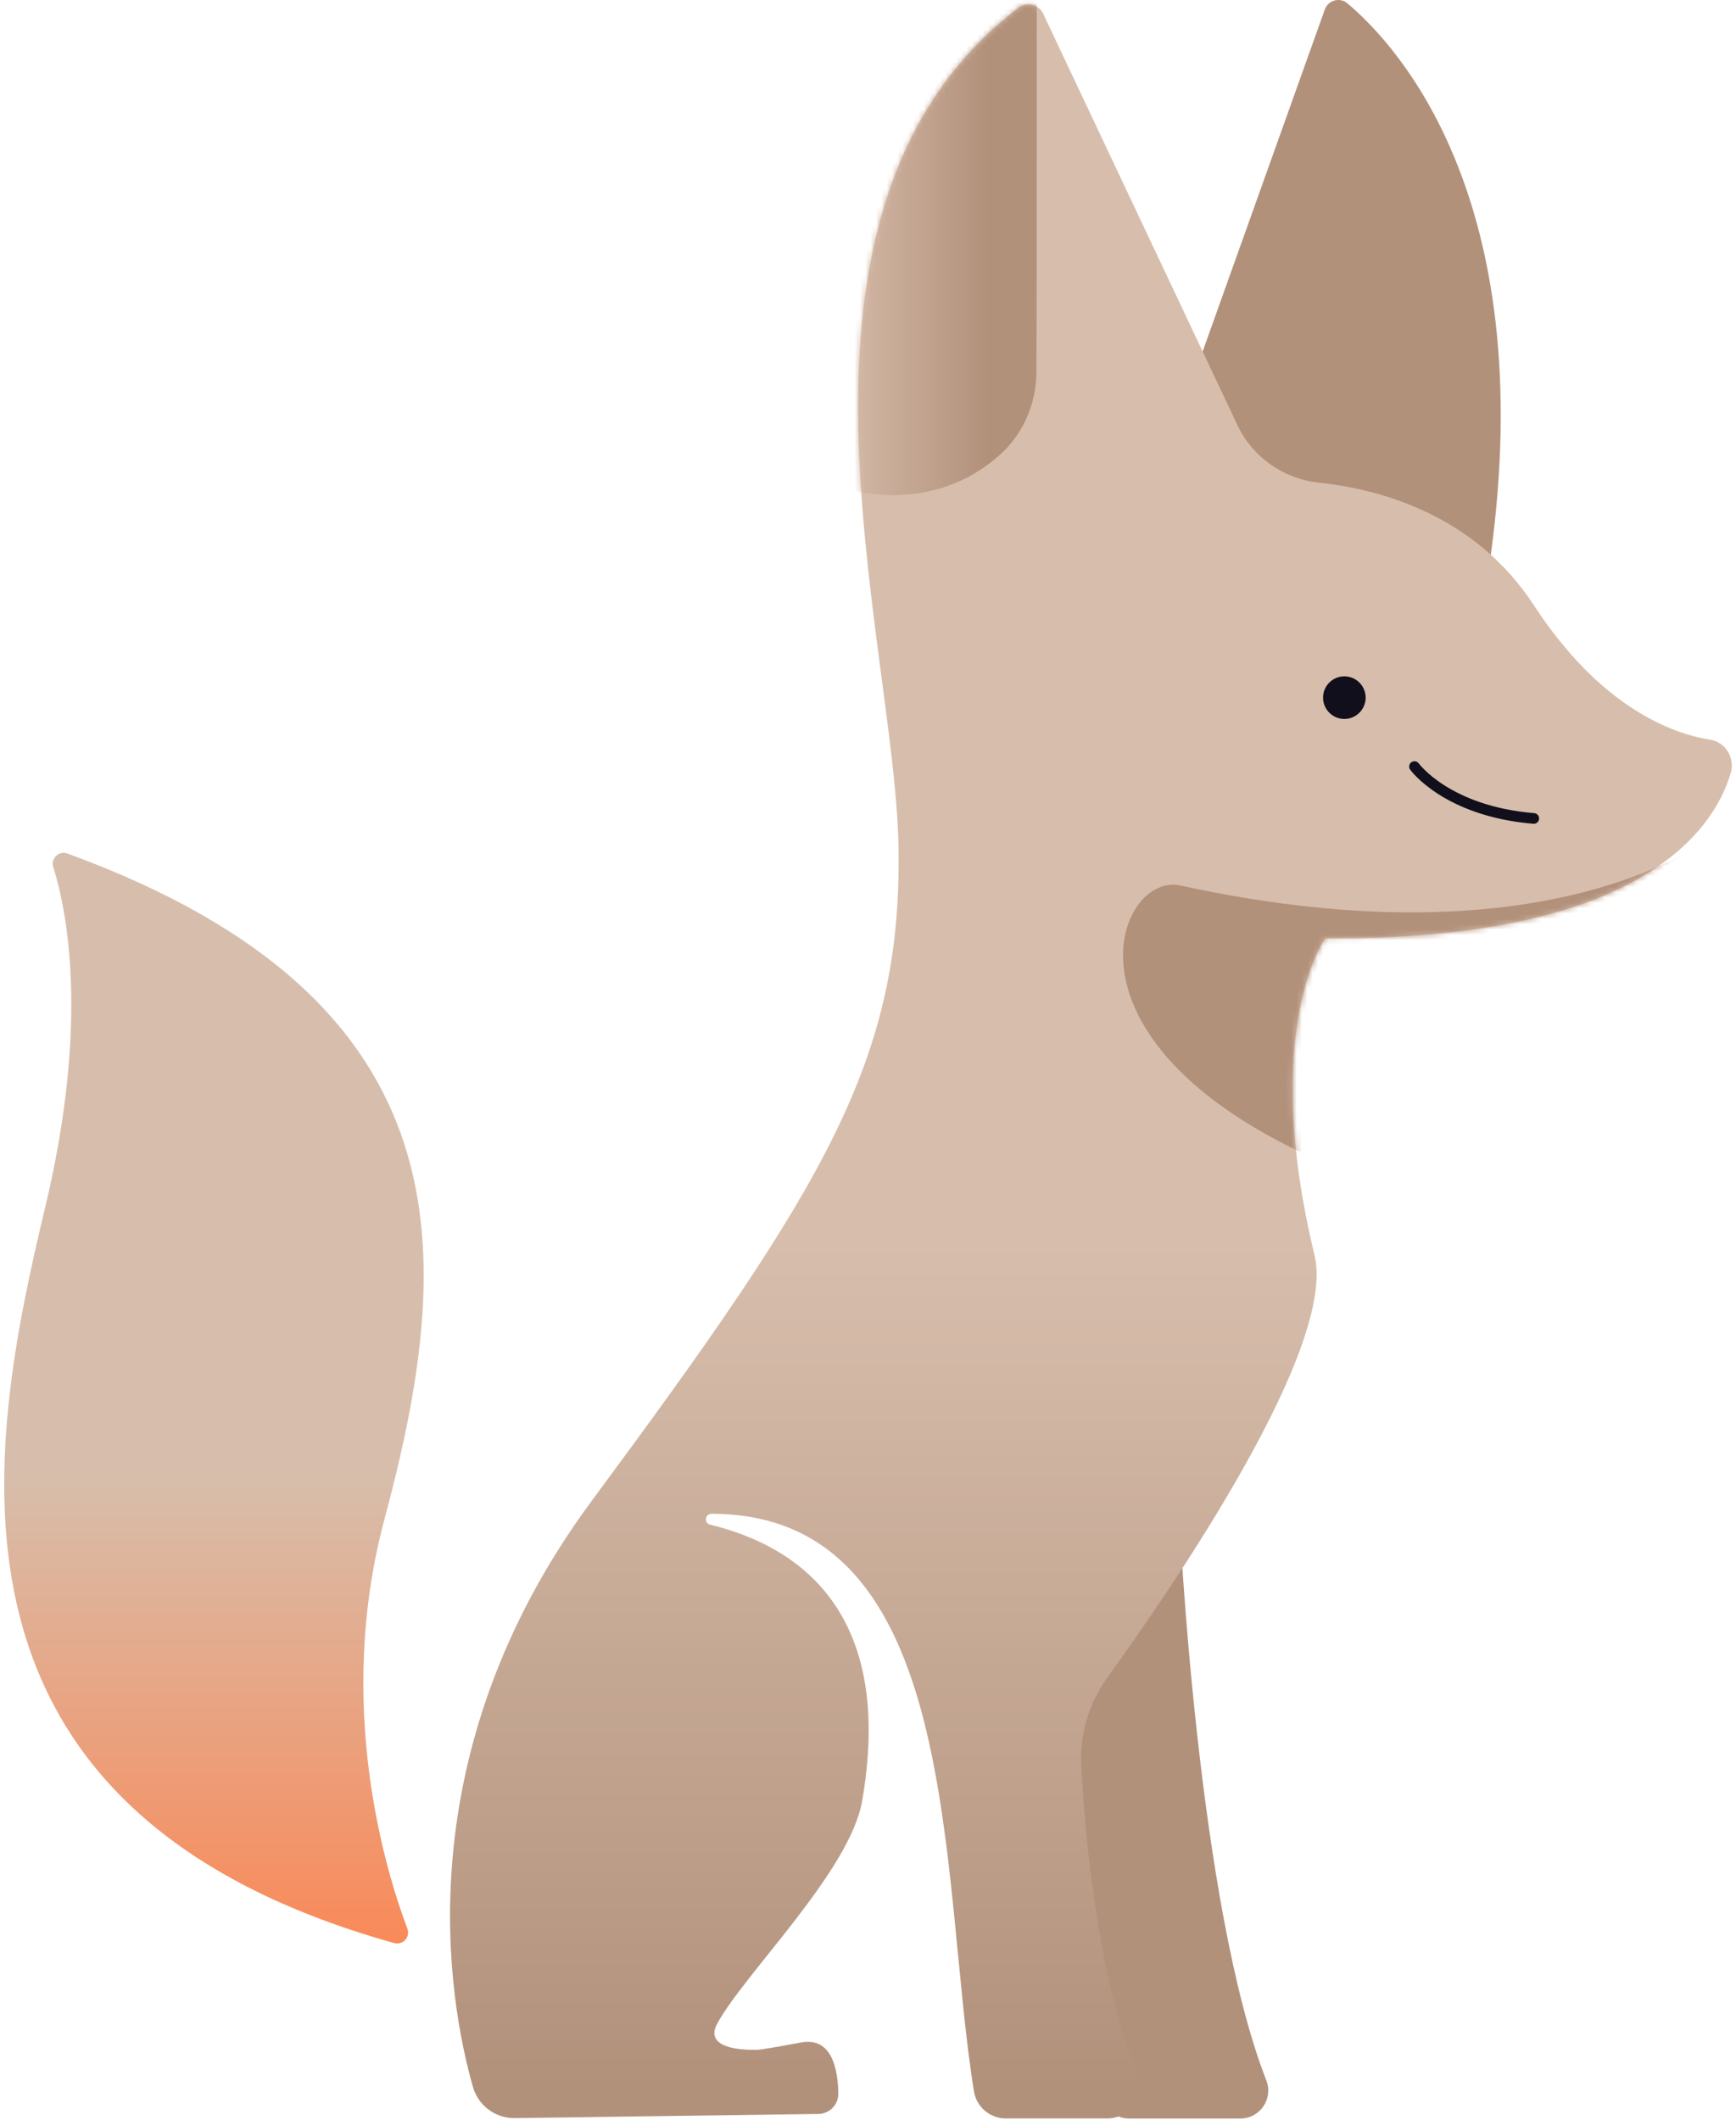 <svg width="326" height="398" viewBox="0 0 326 398" fill="none" xmlns="http://www.w3.org/2000/svg">
<path d="M221.483 284.966C221.483 284.966 224.843 357.436 237.803 390.546C239.153 393.996 236.603 397.706 232.903 397.706H212.033C209.443 397.706 207.243 395.826 206.833 393.266L191.713 297.916L221.493 284.966H221.483Z" fill="#B2917B"/>
<path d="M215.093 96.056L248.783 1.786C249.413 0.026 251.593 -0.574 253.023 0.626C262.443 8.536 290.123 38.286 279.383 108.116L215.103 96.056H215.093Z" fill="#B2917B"/>
<path d="M96.673 397.626C93.033 397.676 89.813 395.276 88.813 391.776C84.243 375.736 75.783 329.496 111.123 281.746C154.893 222.616 169.483 198.936 168.723 158.746C167.973 119.436 141.843 39.166 191.243 1.476C192.913 0.196 195.353 0.906 196.043 2.886L232.363 79.796C235.223 85.856 241.063 89.916 247.723 90.616C258.993 91.816 276.873 96.526 288.023 113.596C300.693 132.986 314.173 137.756 321.133 138.856C324.063 139.326 325.843 142.306 325.003 145.146C321.853 155.736 308.133 176.586 248.873 176.136C248.873 176.136 236.533 193.016 246.853 235.626C251.053 252.946 220.483 297.576 207.933 314.936C204.453 319.756 202.733 325.616 203.053 331.556C203.773 345.196 206.093 370.676 213.543 389.386C215.123 393.366 212.233 397.686 207.953 397.686H188.863C185.893 397.686 183.373 395.526 182.893 392.596C176.353 352.146 180.923 284.186 133.603 284.176C132.383 284.176 132.153 285.926 133.343 286.216C145.633 289.226 168.683 298.936 161.903 338.076C159.613 351.296 139.713 370.556 134.663 379.936C131.753 385.336 142.173 384.796 142.173 384.796C142.173 384.796 142.363 384.946 150.443 383.426C156.303 382.326 157.363 388.666 157.423 392.996C157.453 395.096 155.793 396.816 153.693 396.846L96.683 397.626H96.673Z" fill="url(#paint0_linear_83_131)"/>
<mask id="mask0_83_131" style="mask-type:luminance" maskUnits="userSpaceOnUse" x="84" y="0" width="242" height="398">
<path d="M96.673 397.626C93.033 397.676 89.813 395.276 88.813 391.776C84.243 375.736 75.783 329.496 111.123 281.746C154.893 222.616 169.483 198.936 168.723 158.746C167.973 119.436 141.843 39.166 191.243 1.476C192.913 0.196 195.353 0.906 196.043 2.886L232.363 79.796C235.223 85.856 241.063 89.916 247.723 90.616C258.993 91.816 276.873 96.526 288.023 113.596C300.693 132.986 314.173 137.756 321.133 138.856C324.063 139.326 325.843 142.306 325.003 145.146C321.853 155.736 308.133 176.586 248.873 176.136C248.873 176.136 236.533 193.016 246.853 235.626C251.053 252.946 220.483 297.576 207.933 314.936C204.453 319.756 202.733 325.616 203.053 331.556C203.773 345.196 206.093 370.676 213.543 389.386C215.123 393.366 212.233 397.686 207.953 397.686H188.863C185.893 397.686 183.373 395.526 182.893 392.596C176.353 352.146 180.923 284.186 133.603 284.176C132.383 284.176 132.153 285.926 133.343 286.216C145.633 289.226 168.683 298.936 161.903 338.076C159.613 351.296 139.713 370.556 134.663 379.936C131.753 385.336 142.173 384.796 142.173 384.796C142.173 384.796 142.363 384.946 150.443 383.426C156.303 382.326 157.363 388.666 157.423 392.996C157.453 395.096 155.793 396.816 153.693 396.846L96.683 397.626H96.673Z" fill="white"/>
</mask>
<g mask="url(#mask0_83_131)">
<path d="M159.423 91.886C159.423 91.886 174.793 96.816 187.603 85.536C192.063 81.606 194.583 75.926 194.623 69.976C194.733 50.006 194.683 -13.924 194.683 -13.924L154.863 -8.394L148.833 57.946L151.003 90.426L159.423 91.866V91.886Z" fill="url(#paint1_linear_83_131)"/>
<path d="M311.883 198.986L258.263 222.096C194.983 199.466 209.193 163.506 221.633 166.226C292.583 181.716 321.913 156.606 321.913 156.606L311.883 198.986Z" fill="#B2917B"/>
</g>
<path d="M252.453 134.966C254.663 134.966 256.453 133.175 256.453 130.966C256.453 128.757 254.663 126.966 252.453 126.966C250.244 126.966 248.453 128.757 248.453 130.966C248.453 133.175 250.244 134.966 252.453 134.966Z" fill="#100F1B"/>
<path d="M265.623 143.906C265.623 143.906 271.663 152.286 288.023 153.646" stroke="#100F1B" stroke-width="2" stroke-linecap="round" stroke-linejoin="round"/>
<path d="M12.663 160.226C11.063 159.636 9.483 161.156 10.003 162.786C12.593 171.016 16.793 191.956 8.473 226.696C-2.417 272.186 -15.207 339.786 74.013 364.766C75.633 365.216 77.103 363.646 76.503 362.066C72.513 351.516 62.813 320.226 72.193 285.216C85.293 236.346 88.973 188.106 12.663 160.226Z" fill="url(#paint2_linear_83_131)"/>
<defs>
<linearGradient id="paint0_linear_83_131" x1="204.863" y1="199.266" x2="204.863" y2="439.966" gradientUnits="userSpaceOnUse">
<stop offset="0.14" stop-color="#D7BEAC"/>
<stop offset="0.8" stop-color="#B2917B"/>
</linearGradient>
<linearGradient id="paint1_linear_83_131" x1="148.833" y1="39.526" x2="194.693" y2="39.526" gradientUnits="userSpaceOnUse">
<stop offset="0.14" stop-color="#D7BEAC"/>
<stop offset="0.8" stop-color="#B2917B"/>
</linearGradient>
<linearGradient id="paint2_linear_83_131" x1="40.183" y1="255.126" x2="40.183" y2="410.016" gradientUnits="userSpaceOnUse">
<stop offset="0.14" stop-color="#D7BEAC"/>
<stop offset="0.8" stop-color="#FF814B"/>
</linearGradient>
</defs>
</svg>
